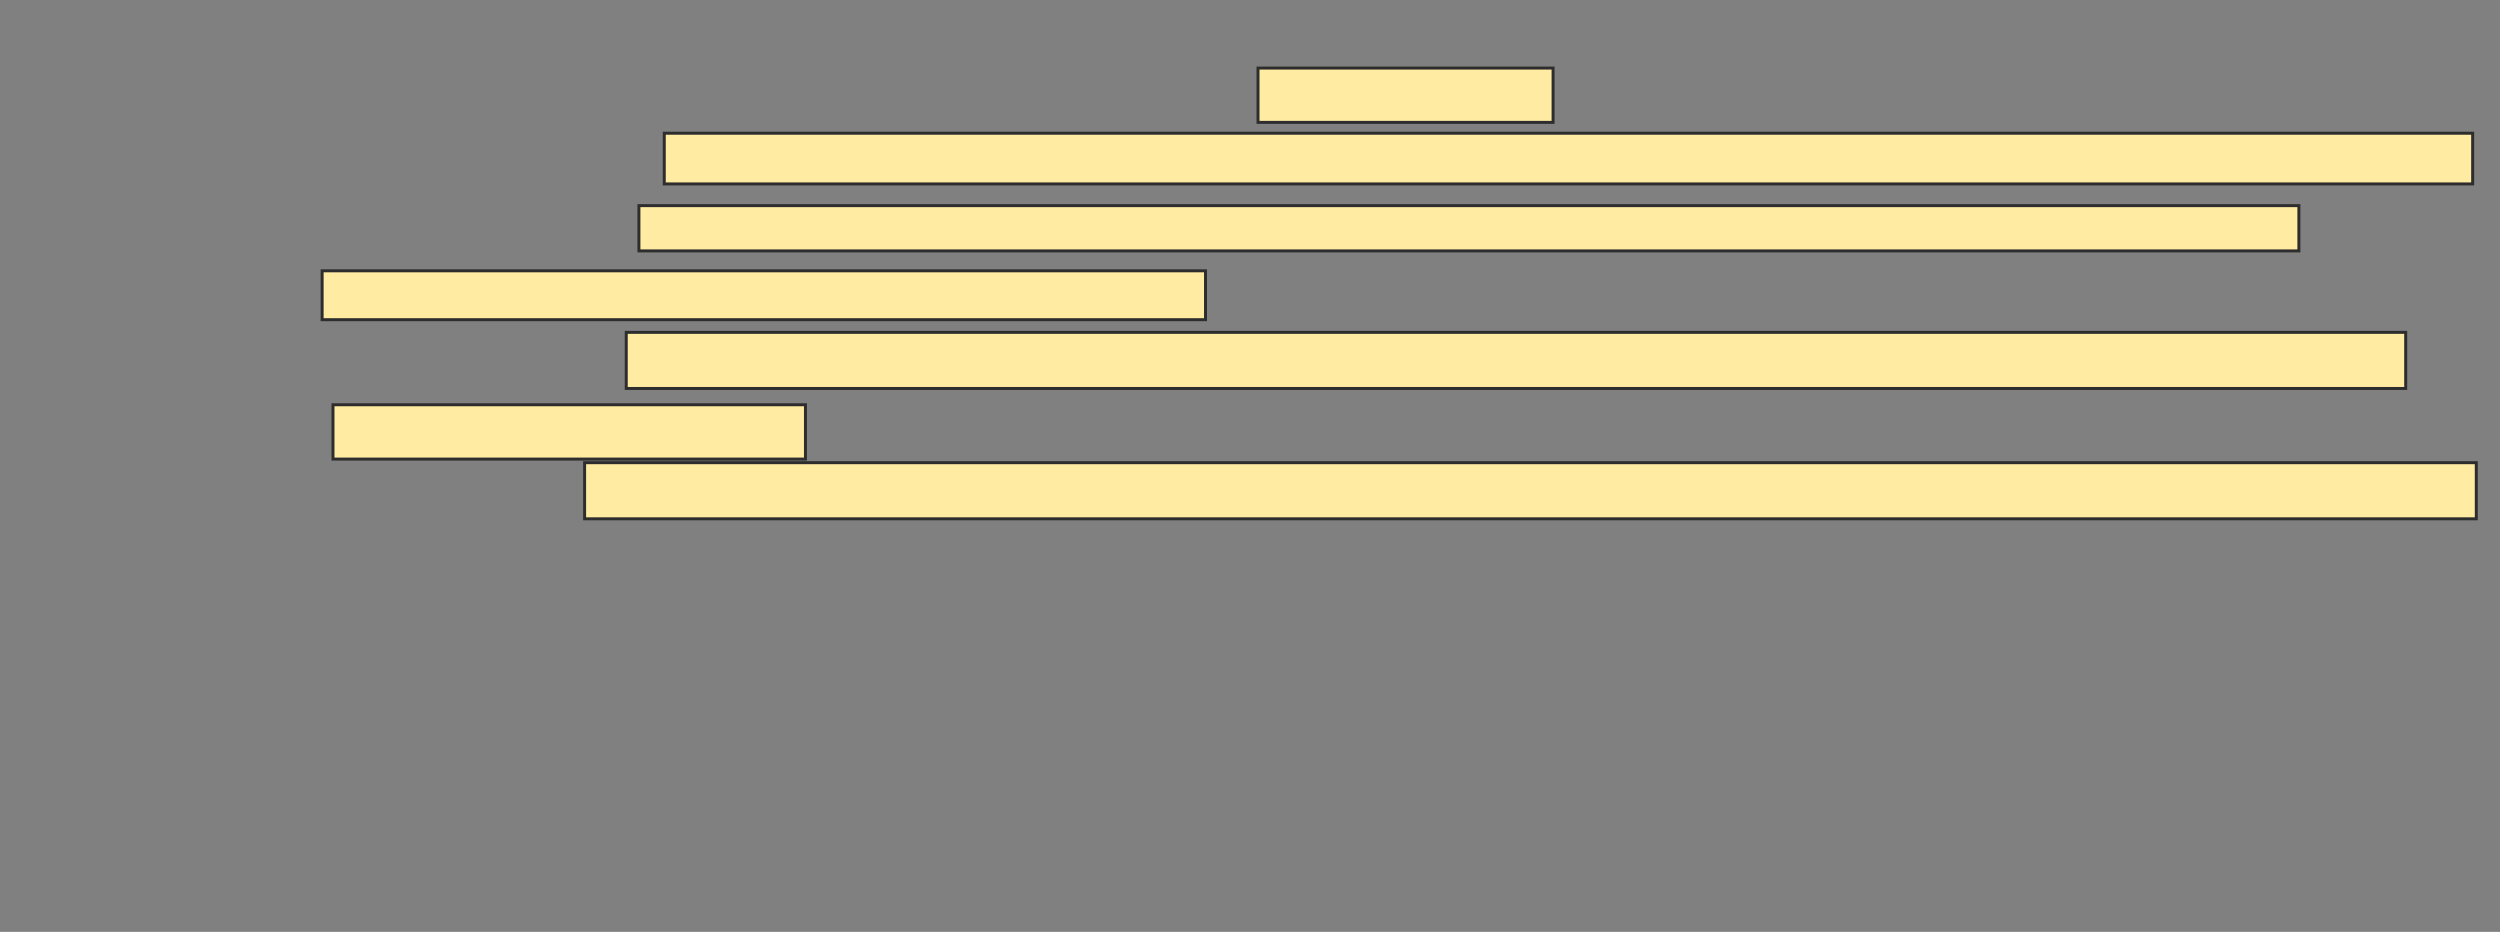 <svg xmlns="http://www.w3.org/2000/svg" width="837" height="312">
 <rect width="100%" height="100%" fill="#808080" stroke="none"/>
 <!-- Created with Image Occlusion Enhanced -->
 <g>
  <title>Labels</title>
 </g>
 <g>
  <title>Masks</title>
  <rect id="b7cf7b1a4fb44f98bff65aa445a37eef-ao-1" height="18.182" width="98.788" y="22.788" x="421.182" stroke="#2D2D2D" fill="#FFEBA2"/>
  <rect id="b7cf7b1a4fb44f98bff65aa445a37eef-ao-2" height="16.97" width="605.455" y="44.606" x="222.394" stroke="#2D2D2D" fill="#FFEBA2"/>
  <rect id="b7cf7b1a4fb44f98bff65aa445a37eef-ao-3" height="18.788" width="633.333" y="154.909" x="195.727" stroke="#2D2D2D" fill="#FFEBA2"/>
  <g id="b7cf7b1a4fb44f98bff65aa445a37eef-ao-4">
   <rect height="15.152" width="555.758" y="68.848" x="213.909" stroke="#2D2D2D" fill="#FFEBA2"/>
   <rect height="16.364" width="295.758" y="90.667" x="107.848" stroke="#2D2D2D" fill="#FFEBA2"/>
  </g>
  <g id="b7cf7b1a4fb44f98bff65aa445a37eef-ao-5">
   <rect height="18.788" width="595.758" y="111.273" x="209.667" stroke="#2D2D2D" fill="#FFEBA2"/>
   <rect height="18.182" width="158.182" y="135.515" x="111.485" stroke="#2D2D2D" fill="#FFEBA2"/>
  </g>
  
 </g>
</svg>